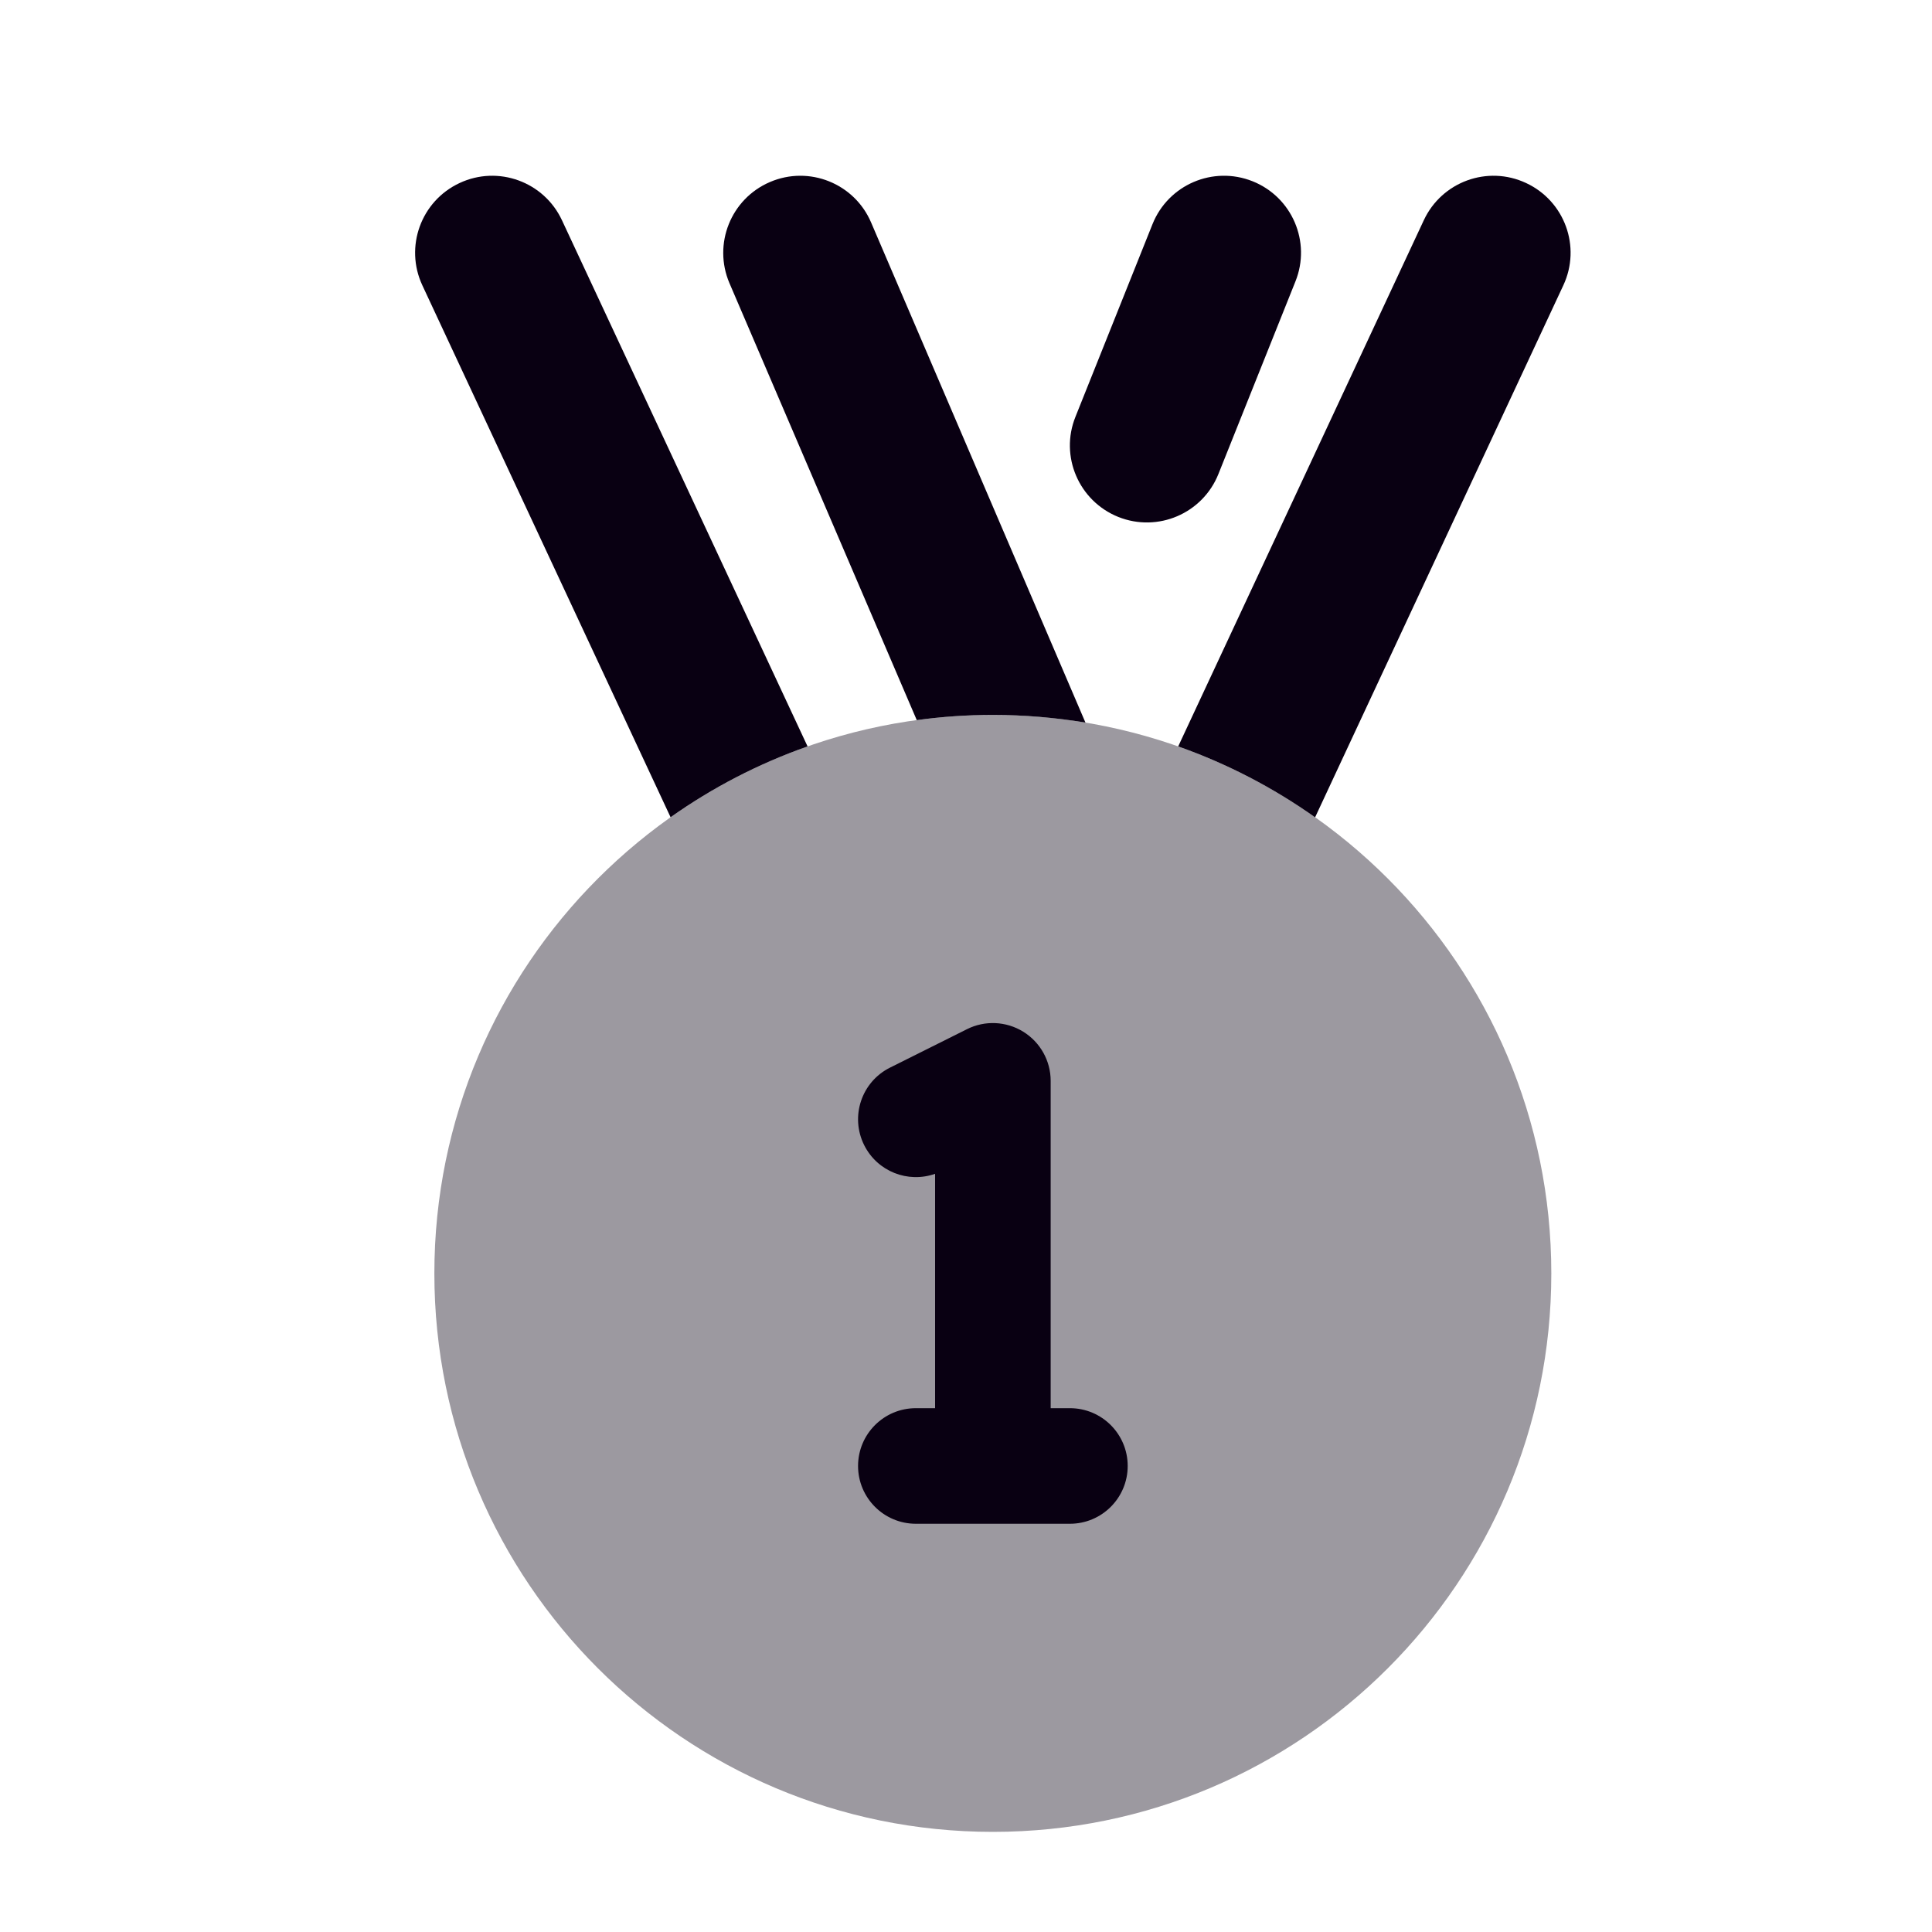 <svg width="23" height="23" viewBox="0 0 23 23" fill="none" xmlns="http://www.w3.org/2000/svg">
<path opacity="0.4" fill-rule="evenodd" clip-rule="evenodd" d="M5.171 15.16C5.171 11.488 8.148 8.511 11.82 8.511C15.492 8.511 18.468 11.488 18.468 15.16C18.468 18.832 15.492 21.808 11.82 21.808C8.148 21.808 5.171 18.832 5.171 15.16Z" fill="#090012"/>
<path d="M15.422 3.35C15.611 2.88 15.382 2.346 14.912 2.158C14.441 1.97 13.908 2.199 13.72 2.669L12.803 4.962C12.614 5.432 12.843 5.965 13.313 6.154C13.784 6.342 14.317 6.113 14.505 5.643L15.422 3.35Z" fill="#090012"/>
<path d="M10.37 2.648C10.171 2.183 9.632 1.967 9.166 2.167C8.701 2.366 8.485 2.905 8.684 3.371L10.914 8.573C11.21 8.532 11.512 8.511 11.82 8.511C12.195 8.511 12.563 8.543 12.922 8.602L10.37 2.648Z" fill="#090012"/>
<path d="M15.656 9.73C15.159 9.378 14.611 9.092 14.026 8.886L16.95 2.622C17.164 2.163 17.709 1.964 18.168 2.179C18.627 2.393 18.826 2.938 18.611 3.397L15.656 9.73Z" fill="#090012"/>
<path d="M7.983 9.729L5.028 3.397C4.814 2.938 5.012 2.393 5.471 2.179C5.93 1.964 6.476 2.163 6.69 2.622L9.614 8.886C9.028 9.092 8.481 9.377 7.983 9.729Z" fill="#090012"/>
<path fill-rule="evenodd" clip-rule="evenodd" d="M12.181 12.282C12.384 12.407 12.508 12.629 12.508 12.867V16.764H12.737C13.117 16.764 13.425 17.072 13.425 17.452C13.425 17.832 13.117 18.14 12.737 18.14H10.903C10.523 18.14 10.215 17.832 10.215 17.452C10.215 17.072 10.523 16.764 10.903 16.764H11.132V13.974C10.809 14.088 10.445 13.947 10.288 13.633C10.118 13.293 10.255 12.88 10.595 12.71L11.512 12.252C11.725 12.145 11.979 12.157 12.181 12.282Z" fill="#090012"/>
</svg>
